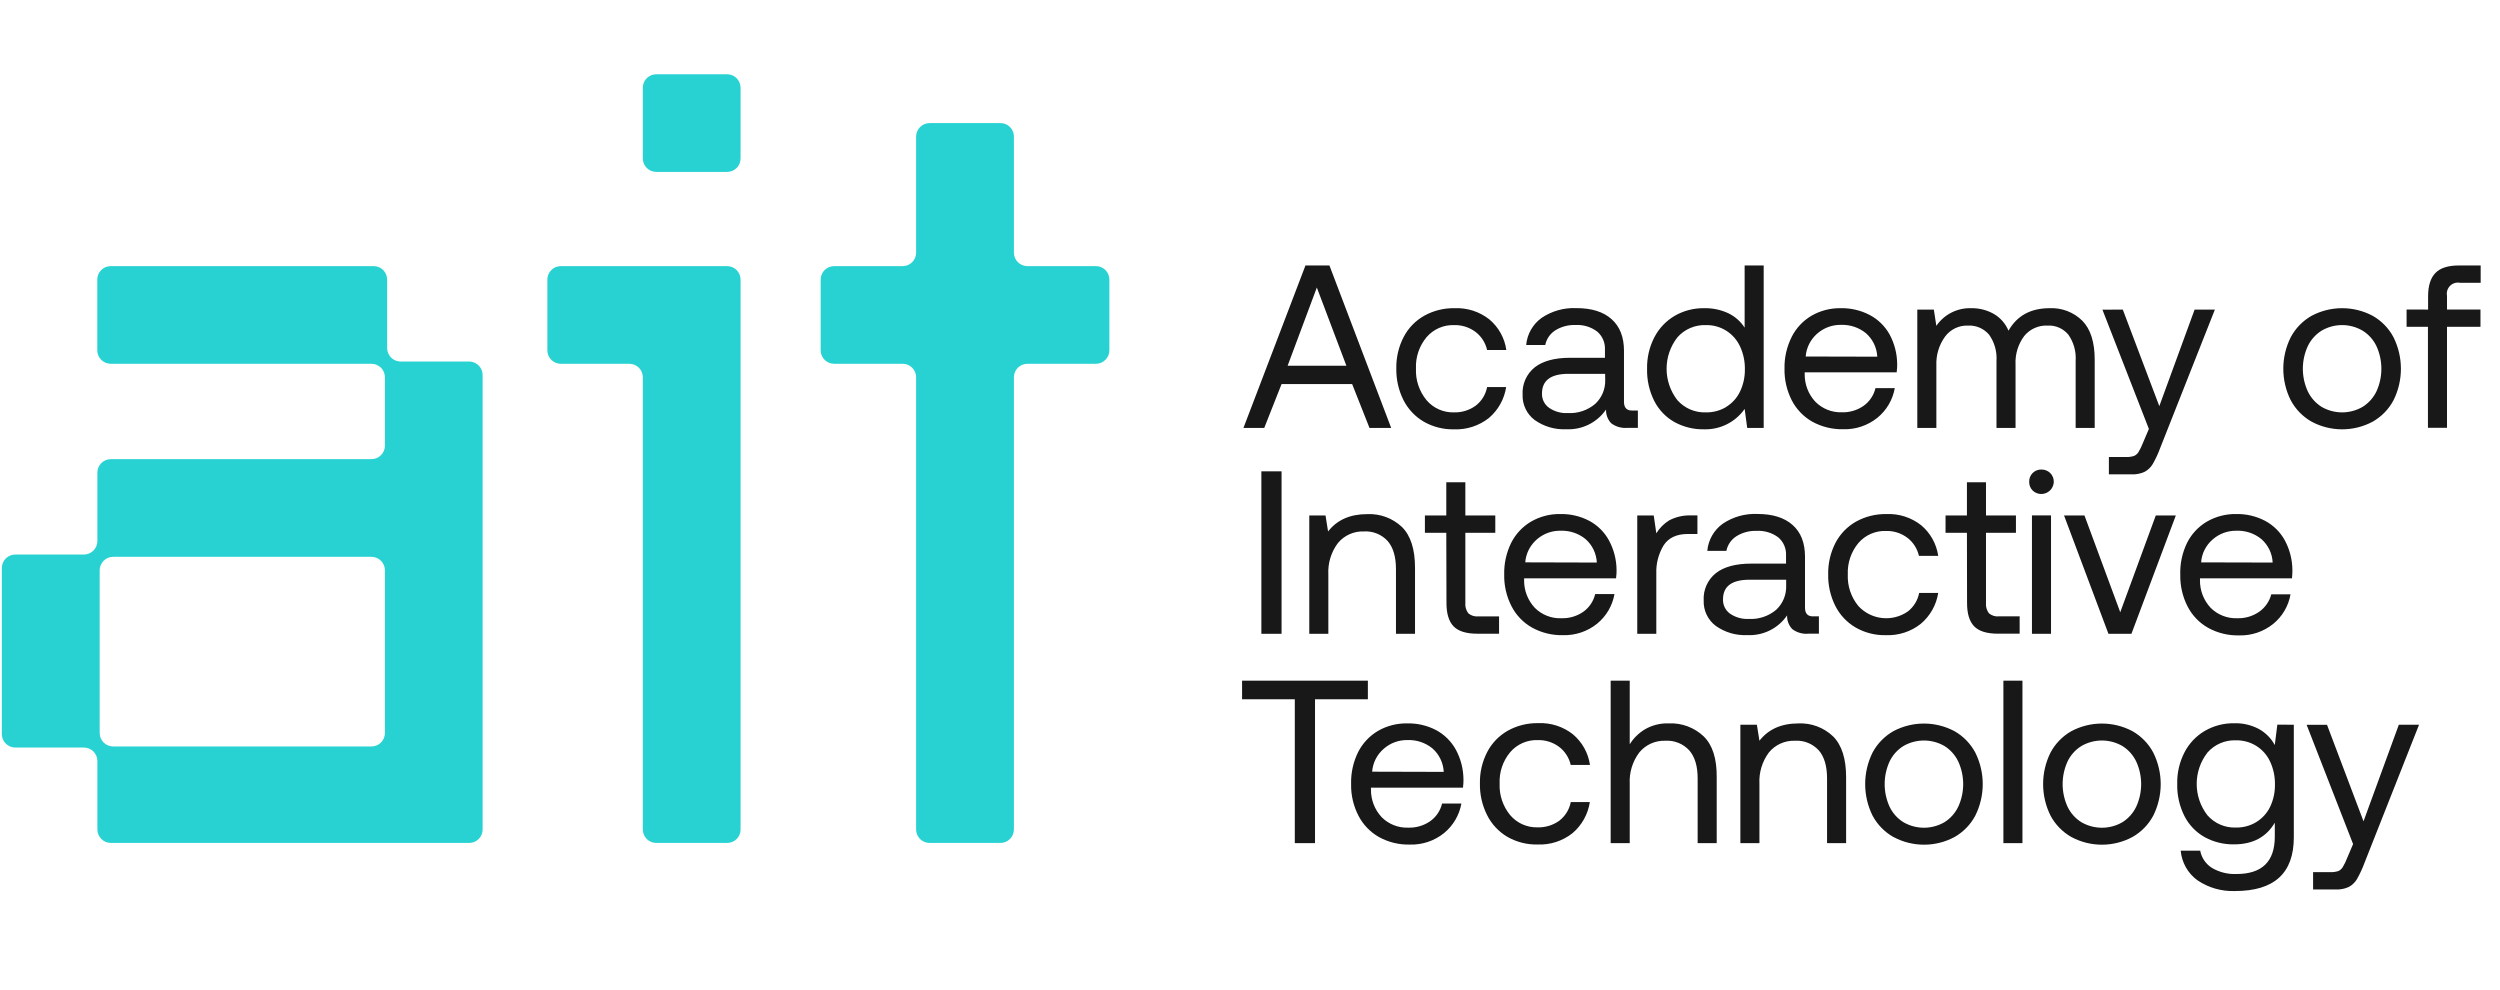 <svg xmlns="http://www.w3.org/2000/svg" xmlns:xlink="http://www.w3.org/1999/xlink" viewBox="0 0 101 40"><path d="M 25.97 33.51 L 25.97 15.242 C 25.97 15.097 25.913 14.959 25.811 14.856 C 25.708 14.754 25.57 14.697 25.425 14.697 L 22.658 14.697 C 22.357 14.697 22.114 14.454 22.113 14.153 L 22.113 11.296 C 22.113 11.151 22.17 11.013 22.272 10.91 C 22.375 10.808 22.513 10.751 22.658 10.751 L 29.376 10.751 C 29.52 10.751 29.659 10.809 29.76 10.911 C 29.862 11.013 29.919 11.152 29.919 11.296 L 29.919 33.51 C 29.921 33.73 29.788 33.93 29.584 34.013 C 29.518 34.041 29.447 34.055 29.376 34.055 L 26.514 34.055 C 26.369 34.055 26.231 33.998 26.129 33.896 C 26.027 33.793 25.969 33.655 25.97 33.51 Z M 25.97 6.402 L 25.97 3.542 C 25.97 3.398 26.028 3.26 26.13 3.158 C 26.232 3.057 26.37 3 26.514 3 L 29.376 3 C 29.676 3.001 29.918 3.243 29.919 3.543 L 29.919 6.402 C 29.919 6.702 29.676 6.945 29.376 6.945 L 26.514 6.945 C 26.214 6.945 25.971 6.702 25.97 6.402 Z M 3.934 33.51 L 3.934 30.746 C 3.934 30.445 3.69 30.201 3.389 30.201 L 0.619 30.201 C 0.318 30.201 0.075 29.958 0.074 29.657 L 0.074 22.947 C 0.074 22.803 0.131 22.664 0.234 22.562 C 0.336 22.46 0.475 22.403 0.619 22.403 L 3.389 22.403 C 3.69 22.403 3.934 22.159 3.934 21.858 L 3.934 19.094 C 3.934 18.949 3.991 18.811 4.093 18.708 C 4.196 18.606 4.334 18.549 4.479 18.549 L 15.006 18.549 C 15.15 18.549 15.289 18.492 15.391 18.39 C 15.493 18.289 15.551 18.15 15.551 18.006 L 15.551 15.242 C 15.551 15.097 15.494 14.959 15.392 14.856 C 15.289 14.754 15.151 14.697 15.006 14.697 L 4.476 14.697 C 4.331 14.697 4.193 14.64 4.09 14.538 C 3.988 14.436 3.93 14.298 3.93 14.153 L 3.93 11.296 C 3.93 11.151 3.987 11.013 4.089 10.91 C 4.192 10.808 4.33 10.751 4.475 10.751 L 15.095 10.751 C 15.396 10.751 15.64 10.995 15.64 11.296 L 15.64 14.06 C 15.64 14.205 15.697 14.343 15.799 14.446 C 15.902 14.548 16.04 14.605 16.185 14.605 L 18.953 14.605 C 19.253 14.606 19.497 14.849 19.498 15.149 L 19.498 33.51 C 19.498 33.655 19.441 33.793 19.339 33.896 C 19.236 33.998 19.098 34.055 18.953 34.055 L 4.475 34.055 C 4.176 34.052 3.935 33.809 3.934 33.51 Z M 15.006 22.496 L 4.572 22.496 C 4.271 22.496 4.028 22.739 4.027 23.04 L 4.027 29.613 C 4.027 29.757 4.084 29.896 4.187 29.998 C 4.289 30.1 4.428 30.157 4.572 30.157 L 15.006 30.157 C 15.307 30.157 15.55 29.914 15.551 29.613 L 15.551 23.04 C 15.55 22.739 15.307 22.496 15.006 22.496 Z M 40.416 34.055 L 37.556 34.055 C 37.411 34.056 37.272 33.998 37.17 33.896 C 37.068 33.794 37.01 33.655 37.011 33.51 L 37.011 15.242 C 37.011 15.098 36.954 14.959 36.852 14.857 C 36.751 14.755 36.612 14.697 36.468 14.697 L 33.7 14.697 C 33.399 14.697 33.156 14.454 33.155 14.153 L 33.155 11.296 C 33.156 10.995 33.399 10.752 33.7 10.751 L 36.468 10.751 C 36.768 10.751 37.011 10.508 37.011 10.208 L 37.011 5.516 C 37.013 5.216 37.256 4.974 37.556 4.973 L 40.416 4.973 C 40.561 4.972 40.7 5.029 40.802 5.131 C 40.905 5.233 40.962 5.371 40.962 5.516 L 40.962 10.208 C 40.962 10.352 41.02 10.491 41.122 10.592 C 41.224 10.694 41.363 10.751 41.507 10.751 L 44.274 10.751 C 44.419 10.751 44.557 10.808 44.66 10.91 C 44.762 11.013 44.819 11.151 44.819 11.296 L 44.819 14.153 C 44.818 14.454 44.575 14.697 44.274 14.697 L 41.507 14.697 C 41.206 14.697 40.962 14.941 40.962 15.242 L 40.962 33.51 C 40.961 33.811 40.717 34.055 40.416 34.055 Z" fill="rgb(41, 210, 210)"></path><path d="M 50.235 17.289 L 52.741 10.725 L 53.709 10.725 L 56.204 17.289 L 55.328 17.289 L 54.627 15.517 L 51.775 15.517 L 51.075 17.289 Z M 54.394 14.776 L 53.2 11.616 L 52.02 14.776 Z M 57.519 17.035 C 57.17 16.83 56.886 16.529 56.702 16.168 C 56.503 15.771 56.403 15.332 56.411 14.888 C 56.402 14.445 56.504 14.007 56.708 13.614 C 56.896 13.253 57.184 12.956 57.538 12.756 C 57.913 12.548 58.336 12.443 58.765 12.451 C 59.271 12.429 59.768 12.588 60.167 12.901 C 60.542 13.215 60.787 13.655 60.856 14.139 L 60.078 14.139 C 60.013 13.847 59.846 13.587 59.608 13.407 C 59.359 13.221 59.054 13.125 58.744 13.134 C 58.319 13.12 57.91 13.299 57.633 13.622 C 57.338 13.976 57.185 14.428 57.205 14.888 C 57.184 15.353 57.337 15.809 57.633 16.168 C 57.909 16.492 58.318 16.673 58.744 16.66 C 59.058 16.668 59.367 16.573 59.62 16.388 C 59.86 16.203 60.023 15.936 60.079 15.638 L 60.849 15.638 C 60.774 16.126 60.525 16.571 60.148 16.89 C 59.749 17.203 59.252 17.364 58.746 17.345 C 58.316 17.355 57.892 17.248 57.519 17.035 Z M 66.17 16.585 L 66.17 17.285 L 65.748 17.285 C 65.513 17.307 65.279 17.24 65.091 17.098 C 64.95 16.949 64.876 16.75 64.884 16.545 C 64.523 17.072 63.915 17.373 63.278 17.341 C 62.821 17.364 62.37 17.232 61.997 16.966 C 61.679 16.724 61.498 16.343 61.513 15.944 C 61.488 15.517 61.673 15.104 62.007 14.837 C 62.336 14.582 62.813 14.454 63.437 14.454 L 64.84 14.454 L 64.84 14.124 C 64.854 13.844 64.737 13.574 64.524 13.393 C 64.272 13.205 63.962 13.112 63.648 13.13 C 63.358 13.12 63.072 13.196 62.828 13.35 C 62.621 13.484 62.477 13.696 62.428 13.938 L 61.658 13.938 C 61.696 13.499 61.925 13.098 62.283 12.841 C 62.696 12.563 63.188 12.426 63.685 12.448 C 64.298 12.448 64.772 12.594 65.106 12.892 C 65.441 13.19 65.609 13.615 65.609 14.172 L 65.609 16.235 C 65.609 16.465 65.714 16.585 65.929 16.585 Z M 64.847 15.103 L 63.366 15.103 C 62.652 15.103 62.296 15.369 62.296 15.9 C 62.289 16.126 62.395 16.341 62.579 16.473 C 62.801 16.627 63.068 16.703 63.338 16.688 C 63.741 16.711 64.138 16.578 64.445 16.318 C 64.717 16.066 64.865 15.708 64.85 15.338 L 64.847 15.104 Z M 70.587 17.289 L 70.484 16.52 C 70.111 17.055 69.493 17.364 68.841 17.344 C 68.427 17.352 68.017 17.252 67.653 17.054 C 67.305 16.859 67.021 16.565 66.838 16.21 C 66.632 15.804 66.53 15.352 66.542 14.897 C 66.533 14.454 66.634 14.016 66.838 13.622 C 67.025 13.263 67.309 12.964 67.658 12.759 C 68.018 12.551 68.427 12.445 68.841 12.451 C 69.185 12.442 69.526 12.514 69.837 12.661 C 70.1 12.791 70.324 12.99 70.483 13.237 L 70.483 10.725 L 71.253 10.725 L 71.253 17.289 Z M 70.493 14.916 C 70.498 14.598 70.431 14.282 70.297 13.994 C 70.049 13.458 69.507 13.12 68.917 13.134 C 68.479 13.118 68.057 13.299 67.767 13.628 C 67.185 14.375 67.185 15.421 67.767 16.168 C 68.058 16.496 68.479 16.676 68.917 16.66 C 69.208 16.666 69.495 16.589 69.744 16.439 L 69.737 16.439 C 69.979 16.292 70.174 16.077 70.296 15.821 C 70.431 15.539 70.498 15.229 70.493 14.916 Z M 72.382 13.614 C 72.562 13.257 72.84 12.959 73.184 12.756 C 73.543 12.549 73.952 12.443 74.367 12.451 C 74.772 12.443 75.172 12.536 75.531 12.723 C 75.87 12.9 76.149 13.172 76.336 13.505 C 76.538 13.877 76.644 14.292 76.646 14.715 C 76.646 14.783 76.646 14.89 76.626 15.042 L 72.91 15.042 L 72.91 15.109 C 72.903 15.525 73.058 15.929 73.343 16.233 C 73.624 16.516 74.01 16.669 74.409 16.657 C 74.721 16.667 75.028 16.576 75.285 16.399 C 75.528 16.227 75.7 15.972 75.769 15.681 L 76.549 15.681 C 76.466 16.151 76.217 16.575 75.848 16.877 C 75.458 17.191 74.968 17.356 74.468 17.341 C 74.032 17.351 73.601 17.246 73.218 17.037 C 72.864 16.836 72.575 16.536 72.388 16.174 C 72.186 15.778 72.085 15.338 72.094 14.894 C 72.085 14.45 72.184 14.011 72.383 13.614 Z M 75.842 14.41 C 75.824 14.046 75.66 13.704 75.386 13.463 C 75.102 13.231 74.743 13.111 74.376 13.125 C 73.837 13.116 73.339 13.414 73.092 13.893 C 73.012 14.052 72.962 14.225 72.95 14.403 L 75.841 14.41 Z M 84.626 17.289 L 83.856 17.289 L 83.856 14.579 C 83.882 14.202 83.778 13.828 83.561 13.519 C 83.355 13.271 83.043 13.135 82.721 13.153 C 82.358 13.137 82.008 13.293 81.778 13.575 C 81.53 13.907 81.407 14.315 81.428 14.729 L 81.428 17.289 L 80.658 17.289 L 80.658 14.579 C 80.683 14.201 80.578 13.827 80.358 13.519 C 80.145 13.271 79.829 13.135 79.503 13.153 C 79.14 13.141 78.795 13.308 78.579 13.6 C 78.335 13.939 78.212 14.349 78.229 14.766 L 78.229 17.289 L 77.459 17.289 L 77.459 12.507 L 78.127 12.507 L 78.228 13.164 C 78.544 12.703 79.072 12.434 79.631 12.451 C 79.951 12.444 80.268 12.523 80.547 12.68 C 80.815 12.835 81.024 13.074 81.143 13.36 C 81.487 12.754 82.04 12.451 82.803 12.451 C 83.295 12.428 83.774 12.611 84.125 12.957 C 84.458 13.295 84.626 13.819 84.626 14.533 Z M 85.761 12.507 L 87.236 16.408 L 88.662 12.508 L 89.481 12.508 L 87.274 18.094 C 87.192 18.318 87.092 18.534 86.974 18.742 C 86.896 18.877 86.781 18.987 86.644 19.061 C 86.48 19.136 86.3 19.172 86.119 19.164 L 85.199 19.164 L 85.199 18.464 L 85.884 18.464 C 85.998 18.469 86.112 18.453 86.221 18.418 C 86.293 18.384 86.354 18.33 86.396 18.262 C 86.465 18.147 86.523 18.027 86.571 17.902 L 86.815 17.329 L 84.938 12.511 Z M 92.547 16.173 C 92.145 15.37 92.145 14.425 92.547 13.622 C 92.74 13.261 93.031 12.961 93.387 12.759 C 94.159 12.348 95.085 12.348 95.857 12.759 C 96.213 12.961 96.505 13.261 96.697 13.623 C 97.097 14.426 97.097 15.37 96.697 16.173 C 96.504 16.535 96.213 16.833 95.857 17.035 C 95.086 17.448 94.159 17.448 93.388 17.035 C 93.032 16.833 92.74 16.534 92.548 16.173 Z M 96.011 13.988 C 95.889 13.73 95.695 13.511 95.452 13.36 C 94.939 13.058 94.303 13.058 93.79 13.36 C 93.549 13.512 93.355 13.73 93.233 13.988 C 92.969 14.566 92.969 15.229 93.233 15.807 C 93.355 16.065 93.549 16.283 93.79 16.436 C 94.304 16.735 94.938 16.735 95.452 16.436 C 95.694 16.284 95.888 16.066 96.011 15.808 C 96.273 15.23 96.273 14.566 96.011 13.988 Z M 98.095 11.973 C 98.095 11.548 98.193 11.233 98.39 11.029 C 98.586 10.825 98.904 10.724 99.343 10.725 L 100.219 10.725 L 100.219 11.425 L 99.385 11.425 C 99.239 11.396 99.088 11.442 98.982 11.548 C 98.877 11.653 98.831 11.804 98.859 11.95 L 98.859 12.504 L 100.211 12.504 L 100.211 13.204 L 98.859 13.204 L 98.859 17.284 L 98.089 17.284 L 98.089 13.204 L 97.226 13.204 L 97.226 12.504 L 98.095 12.507 Z M 51.775 19.041 L 51.775 25.605 L 50.959 25.605 L 50.959 19.041 Z M 56.64 21.291 C 56.992 21.641 57.167 22.191 57.167 22.942 L 57.167 25.605 L 56.397 25.605 L 56.397 22.99 C 56.397 22.497 56.285 22.115 56.064 21.86 C 55.819 21.591 55.465 21.447 55.102 21.47 C 54.697 21.454 54.309 21.628 54.051 21.94 C 53.776 22.306 53.64 22.757 53.665 23.214 L 53.665 25.606 L 52.895 25.606 L 52.895 20.825 L 53.551 20.825 L 53.654 21.471 C 54.018 21.004 54.544 20.771 55.232 20.771 C 55.753 20.745 56.262 20.933 56.641 21.292 Z M 57.566 20.825 L 58.43 20.825 L 58.43 19.484 L 59.2 19.484 L 59.2 20.826 L 60.41 20.826 L 60.41 21.526 L 59.2 21.526 L 59.2 24.348 C 59.185 24.5 59.227 24.652 59.317 24.775 C 59.43 24.872 59.578 24.918 59.726 24.902 L 60.562 24.902 L 60.562 25.602 L 59.685 25.602 C 59.235 25.602 58.915 25.502 58.723 25.302 C 58.531 25.103 58.437 24.787 58.437 24.355 L 58.43 21.526 L 57.566 21.526 Z M 61.052 21.93 C 61.232 21.573 61.51 21.276 61.855 21.072 C 62.214 20.865 62.623 20.759 63.038 20.767 C 63.442 20.759 63.843 20.852 64.201 21.039 C 64.539 21.218 64.816 21.492 64.999 21.827 C 65.201 22.198 65.308 22.614 65.309 23.037 C 65.309 23.105 65.309 23.212 65.289 23.364 L 61.574 23.364 L 61.574 23.43 C 61.566 23.847 61.721 24.25 62.005 24.555 C 62.29 24.841 62.682 24.994 63.085 24.977 C 63.397 24.986 63.704 24.896 63.961 24.719 C 64.205 24.547 64.376 24.291 64.445 24.001 L 65.225 24.001 C 65.142 24.471 64.893 24.895 64.524 25.197 C 64.134 25.511 63.645 25.675 63.144 25.661 C 62.709 25.671 62.279 25.566 61.897 25.356 C 61.541 25.156 61.252 24.856 61.066 24.493 C 60.863 24.098 60.761 23.658 60.77 23.213 C 60.759 22.769 60.856 22.329 61.052 21.93 Z M 64.512 22.727 C 64.494 22.362 64.33 22.02 64.056 21.779 C 63.772 21.547 63.412 21.428 63.046 21.442 C 62.507 21.433 62.01 21.73 61.762 22.209 C 61.682 22.369 61.633 22.542 61.62 22.719 Z M 68.191 21.573 C 67.733 21.573 67.407 21.727 67.209 22.034 C 67.003 22.376 66.901 22.77 66.915 23.168 L 66.915 25.605 L 66.145 25.605 L 66.145 20.824 L 66.811 20.824 L 66.915 21.545 C 67.046 21.331 67.226 21.151 67.44 21.02 C 67.721 20.875 68.035 20.807 68.35 20.823 L 68.576 20.823 L 68.576 21.573 Z M 73.484 24.901 L 73.484 25.601 L 73.062 25.601 C 72.828 25.623 72.593 25.557 72.406 25.414 C 72.265 25.265 72.19 25.066 72.199 24.861 C 71.839 25.388 71.231 25.69 70.594 25.658 C 70.137 25.681 69.686 25.549 69.313 25.283 C 68.995 25.041 68.814 24.66 68.829 24.26 C 68.804 23.833 68.988 23.421 69.322 23.154 C 69.651 22.898 70.128 22.77 70.753 22.77 L 72.156 22.77 L 72.156 22.441 C 72.171 22.161 72.055 21.891 71.842 21.709 C 71.59 21.522 71.28 21.429 70.966 21.447 C 70.676 21.437 70.39 21.513 70.146 21.667 C 69.939 21.801 69.795 22.012 69.746 22.254 L 68.975 22.254 C 69.014 21.815 69.241 21.415 69.599 21.158 C 70.012 20.88 70.503 20.742 71 20.764 C 71.611 20.764 72.086 20.911 72.421 21.209 C 72.756 21.506 72.922 21.932 72.922 22.489 L 72.922 24.551 C 72.922 24.785 73.029 24.901 73.243 24.901 Z M 72.161 23.421 L 70.678 23.421 C 69.966 23.421 69.609 23.686 69.609 24.217 C 69.602 24.442 69.707 24.656 69.889 24.789 C 70.112 24.943 70.379 25.019 70.65 25.005 C 71.053 25.028 71.45 24.895 71.758 24.635 C 72.029 24.383 72.176 24.025 72.161 23.655 Z M 74.967 25.351 C 74.617 25.147 74.333 24.846 74.15 24.485 C 73.95 24.088 73.85 23.649 73.859 23.205 C 73.85 22.762 73.951 22.324 74.154 21.93 C 74.343 21.57 74.631 21.272 74.985 21.072 C 75.36 20.865 75.783 20.761 76.211 20.768 C 76.717 20.745 77.215 20.905 77.614 21.218 C 77.988 21.532 78.234 21.973 78.304 22.456 L 77.525 22.456 C 77.459 22.164 77.292 21.904 77.055 21.724 C 76.806 21.538 76.502 21.441 76.192 21.451 C 75.766 21.436 75.356 21.616 75.079 21.939 C 74.784 22.293 74.632 22.745 74.651 23.205 C 74.631 23.67 74.783 24.126 75.079 24.485 C 75.596 25.045 76.447 25.139 77.074 24.705 C 77.314 24.519 77.478 24.252 77.534 23.954 L 78.304 23.954 C 78.228 24.443 77.976 24.888 77.596 25.206 C 77.198 25.519 76.701 25.681 76.194 25.661 C 75.764 25.672 75.34 25.565 74.967 25.351 Z M 79.464 21.526 L 78.6 21.526 L 78.6 20.826 L 79.464 20.826 L 79.464 19.484 L 80.234 19.484 L 80.234 20.825 L 81.444 20.825 L 81.444 21.525 L 80.234 21.525 L 80.234 24.348 C 80.219 24.5 80.261 24.652 80.351 24.775 C 80.464 24.871 80.611 24.917 80.759 24.901 L 81.594 24.901 L 81.594 25.601 L 80.717 25.601 C 80.267 25.601 79.947 25.501 79.755 25.302 C 79.563 25.102 79.468 24.787 79.469 24.355 L 79.464 21.525 Z M 82.973 19.467 C 82.967 19.666 82.844 19.844 82.66 19.919 C 82.475 19.995 82.263 19.955 82.119 19.817 C 82.027 19.724 81.976 19.598 81.979 19.467 C 81.974 19.333 82.025 19.204 82.119 19.109 C 82.214 19.015 82.343 18.964 82.477 18.969 C 82.543 18.968 82.609 18.981 82.67 19.006 C 82.793 19.056 82.89 19.154 82.939 19.277 C 82.963 19.337 82.974 19.402 82.973 19.467 Z M 82.861 25.605 L 82.091 25.605 L 82.091 20.823 L 82.861 20.823 Z M 83.387 20.824 L 84.212 20.824 L 85.658 24.734 L 87.094 20.824 L 87.904 20.824 L 86.11 25.605 L 85.181 25.605 Z M 89.161 21.072 C 89.52 20.865 89.928 20.76 90.342 20.767 C 90.746 20.759 91.146 20.852 91.505 21.039 C 91.843 21.218 92.121 21.492 92.305 21.827 C 92.506 22.199 92.611 22.614 92.613 23.037 C 92.613 23.104 92.613 23.212 92.596 23.364 L 88.879 23.364 L 88.879 23.431 C 88.871 23.847 89.025 24.25 89.309 24.555 C 89.594 24.84 89.986 24.993 90.389 24.977 C 90.701 24.986 91.007 24.896 91.265 24.72 C 91.509 24.55 91.685 24.298 91.76 24.01 L 92.537 24.01 C 92.457 24.48 92.207 24.905 91.837 25.206 C 91.447 25.52 90.958 25.685 90.457 25.67 C 90.022 25.68 89.591 25.575 89.209 25.365 C 88.854 25.165 88.565 24.865 88.379 24.502 C 88.176 24.106 88.075 23.667 88.083 23.222 C 88.068 22.776 88.162 22.332 88.358 21.93 C 88.537 21.572 88.816 21.275 89.16 21.072 Z M 91.36 21.779 C 91.077 21.547 90.718 21.427 90.352 21.442 C 90 21.436 89.659 21.56 89.394 21.792 C 89.12 22.026 88.951 22.36 88.925 22.72 L 91.815 22.727 C 91.808 22.547 91.763 22.369 91.685 22.207 C 91.606 22.044 91.496 21.899 91.36 21.779 Z M 55.262 27.498 L 55.262 28.249 L 53.127 28.249 L 53.127 34.062 L 52.31 34.062 L 52.31 28.249 L 50.18 28.249 L 50.18 27.498 Z M 56.853 29.225 C 57.257 29.216 57.657 29.309 58.016 29.495 C 58.353 29.675 58.63 29.949 58.814 30.283 C 59.016 30.654 59.122 31.07 59.124 31.493 C 59.124 31.561 59.124 31.668 59.105 31.821 L 55.387 31.821 L 55.387 31.889 C 55.38 32.306 55.535 32.71 55.82 33.015 C 56.105 33.301 56.497 33.454 56.9 33.437 C 57.212 33.446 57.519 33.356 57.776 33.179 C 58.02 33.007 58.192 32.752 58.26 32.462 L 59.04 32.462 C 58.957 32.931 58.708 33.355 58.339 33.657 C 57.95 33.971 57.46 34.136 56.96 34.121 C 56.524 34.132 56.093 34.027 55.711 33.817 C 55.356 33.616 55.068 33.316 54.881 32.954 C 54.678 32.558 54.575 32.118 54.585 31.674 C 54.573 31.228 54.67 30.787 54.867 30.387 C 55.047 30.03 55.326 29.732 55.67 29.529 C 56.029 29.322 56.438 29.217 56.853 29.225 Z M 57.871 30.236 C 57.587 30.004 57.228 29.884 56.861 29.899 C 56.51 29.892 56.169 30.017 55.905 30.249 C 55.631 30.483 55.462 30.817 55.435 31.176 L 58.327 31.184 C 58.318 31.004 58.273 30.826 58.195 30.664 C 58.117 30.501 58.007 30.356 57.871 30.236 Z M 63.526 33.663 C 63.127 33.977 62.63 34.138 62.123 34.118 C 61.694 34.128 61.27 34.021 60.897 33.808 C 60.546 33.601 60.263 33.297 60.08 32.933 C 59.88 32.536 59.78 32.097 59.789 31.653 C 59.779 31.21 59.881 30.772 60.085 30.378 C 60.273 30.018 60.562 29.72 60.915 29.52 C 61.29 29.312 61.714 29.207 62.143 29.215 C 62.649 29.192 63.147 29.352 63.545 29.665 C 63.92 29.979 64.165 30.42 64.235 30.904 L 63.457 30.904 C 63.391 30.612 63.225 30.353 62.987 30.172 C 62.738 29.987 62.433 29.891 62.123 29.9 C 61.698 29.885 61.29 30.065 61.013 30.387 C 60.717 30.741 60.565 31.192 60.585 31.653 C 60.564 32.117 60.716 32.573 61.012 32.933 C 61.288 33.257 61.697 33.438 62.123 33.425 C 62.438 33.433 62.746 33.338 63 33.153 C 63.239 32.967 63.403 32.701 63.459 32.403 L 64.229 32.403 C 64.156 32.893 63.906 33.342 63.526 33.663 Z M 69.355 34.062 L 68.585 34.062 L 68.585 31.446 C 68.585 30.952 68.473 30.576 68.247 30.316 C 68 30.047 67.645 29.903 67.281 29.926 C 66.877 29.911 66.488 30.084 66.23 30.396 C 65.954 30.761 65.816 31.213 65.841 31.67 L 65.841 34.062 L 65.071 34.062 L 65.071 27.498 L 65.841 27.498 L 65.841 30.069 C 65.997 29.818 66.211 29.609 66.465 29.459 C 66.755 29.294 67.085 29.213 67.418 29.224 C 67.94 29.201 68.449 29.39 68.829 29.749 C 69.186 30.099 69.362 30.649 69.355 31.399 Z M 74.057 29.75 C 74.407 30.1 74.583 30.65 74.583 31.399 L 74.583 34.062 L 73.813 34.062 L 73.813 31.446 C 73.813 30.952 73.701 30.571 73.48 30.316 C 73.235 30.047 72.881 29.903 72.518 29.926 C 72.113 29.91 71.724 30.084 71.466 30.396 C 71.192 30.762 71.056 31.213 71.081 31.67 L 71.081 34.062 L 70.311 34.062 L 70.311 29.28 L 70.978 29.28 L 71.081 29.926 C 71.443 29.46 71.969 29.226 72.658 29.226 C 73.176 29.203 73.681 29.392 74.057 29.75 Z M 75.652 30.402 C 75.845 30.041 76.137 29.742 76.493 29.539 C 77.265 29.129 78.189 29.129 78.961 29.539 C 79.317 29.741 79.608 30.041 79.801 30.402 C 80.203 31.205 80.203 32.151 79.801 32.954 C 79.609 33.314 79.319 33.613 78.965 33.815 C 78.194 34.229 77.268 34.229 76.497 33.815 L 76.493 33.815 C 76.137 33.613 75.845 33.314 75.652 32.953 C 75.253 32.15 75.253 31.205 75.652 30.402 Z M 79.115 32.588 C 79.379 32.01 79.379 31.346 79.115 30.768 C 78.993 30.51 78.8 30.292 78.558 30.14 C 78.045 29.842 77.41 29.842 76.897 30.14 C 76.653 30.291 76.459 30.51 76.337 30.768 C 76.075 31.346 76.075 32.009 76.337 32.587 C 76.459 32.846 76.653 33.064 76.896 33.216 C 77.41 33.515 78.044 33.515 78.558 33.216 C 78.8 33.064 78.993 32.845 79.115 32.587 Z M 80.937 27.498 L 81.707 27.498 L 81.707 34.062 L 80.937 34.062 Z M 82.842 30.402 C 83.035 30.041 83.327 29.742 83.683 29.539 C 84.455 29.129 85.379 29.129 86.151 29.539 C 86.507 29.741 86.798 30.041 86.991 30.402 C 87.393 31.205 87.393 32.151 86.991 32.954 C 86.798 33.315 86.507 33.613 86.151 33.815 C 85.38 34.229 84.454 34.229 83.683 33.815 C 83.327 33.613 83.035 33.314 82.842 32.953 C 82.442 32.15 82.442 31.205 82.842 30.402 Z M 86.305 32.588 C 86.569 32.01 86.569 31.346 86.305 30.768 C 86.183 30.51 85.99 30.292 85.747 30.14 C 85.234 29.842 84.6 29.842 84.087 30.14 C 83.843 30.291 83.649 30.51 83.527 30.768 C 83.265 31.346 83.265 32.009 83.527 32.587 C 83.649 32.846 83.843 33.064 84.086 33.216 C 84.6 33.515 85.234 33.515 85.748 33.216 C 85.99 33.063 86.183 32.845 86.305 32.587 Z M 92.67 29.28 L 92.67 33.832 C 92.67 35.277 91.877 35.999 90.294 35.998 C 89.756 36.018 89.226 35.867 88.78 35.566 C 88.39 35.284 88.142 34.846 88.1 34.366 L 88.888 34.366 C 88.942 34.656 89.116 34.91 89.367 35.066 C 89.665 35.24 90.007 35.324 90.352 35.31 C 91.386 35.31 91.902 34.807 91.902 33.8 L 91.902 33.237 C 91.558 33.821 91.01 34.112 90.259 34.112 C 89.845 34.12 89.435 34.02 89.071 33.822 C 88.722 33.627 88.439 33.333 88.256 32.978 C 88.05 32.572 87.948 32.12 87.96 31.665 C 87.95 31.222 88.052 30.784 88.256 30.39 C 88.442 30.031 88.726 29.732 89.076 29.527 C 89.436 29.32 89.844 29.213 90.259 29.219 C 90.605 29.209 90.949 29.288 91.255 29.449 C 91.528 29.599 91.753 29.825 91.901 30.099 L 92.005 29.275 L 92.669 29.28 Z M 91.153 33.212 C 91.395 33.065 91.59 32.85 91.713 32.595 C 91.847 32.312 91.914 32.002 91.908 31.689 C 91.913 31.371 91.846 31.056 91.712 30.767 C 91.591 30.506 91.397 30.286 91.153 30.133 C 90.907 29.981 90.622 29.904 90.333 29.909 C 89.895 29.892 89.473 30.072 89.183 30.401 C 88.601 31.148 88.601 32.194 89.183 32.941 C 89.473 33.269 89.895 33.45 90.333 33.433 C 90.621 33.438 90.906 33.362 91.153 33.213 Z M 96.912 29.28 L 97.729 29.28 L 95.523 34.866 C 95.441 35.089 95.34 35.306 95.223 35.513 C 95.145 35.648 95.03 35.758 94.893 35.832 C 94.728 35.908 94.548 35.943 94.367 35.935 L 93.449 35.935 L 93.449 35.235 L 94.134 35.235 C 94.248 35.24 94.362 35.225 94.471 35.19 C 94.544 35.156 94.604 35.101 94.646 35.033 C 94.715 34.918 94.773 34.798 94.821 34.673 L 95.065 34.1 L 93.188 29.282 L 94.011 29.281 L 95.486 33.181 Z" fill="rgb(24, 24, 24)"></path></svg>